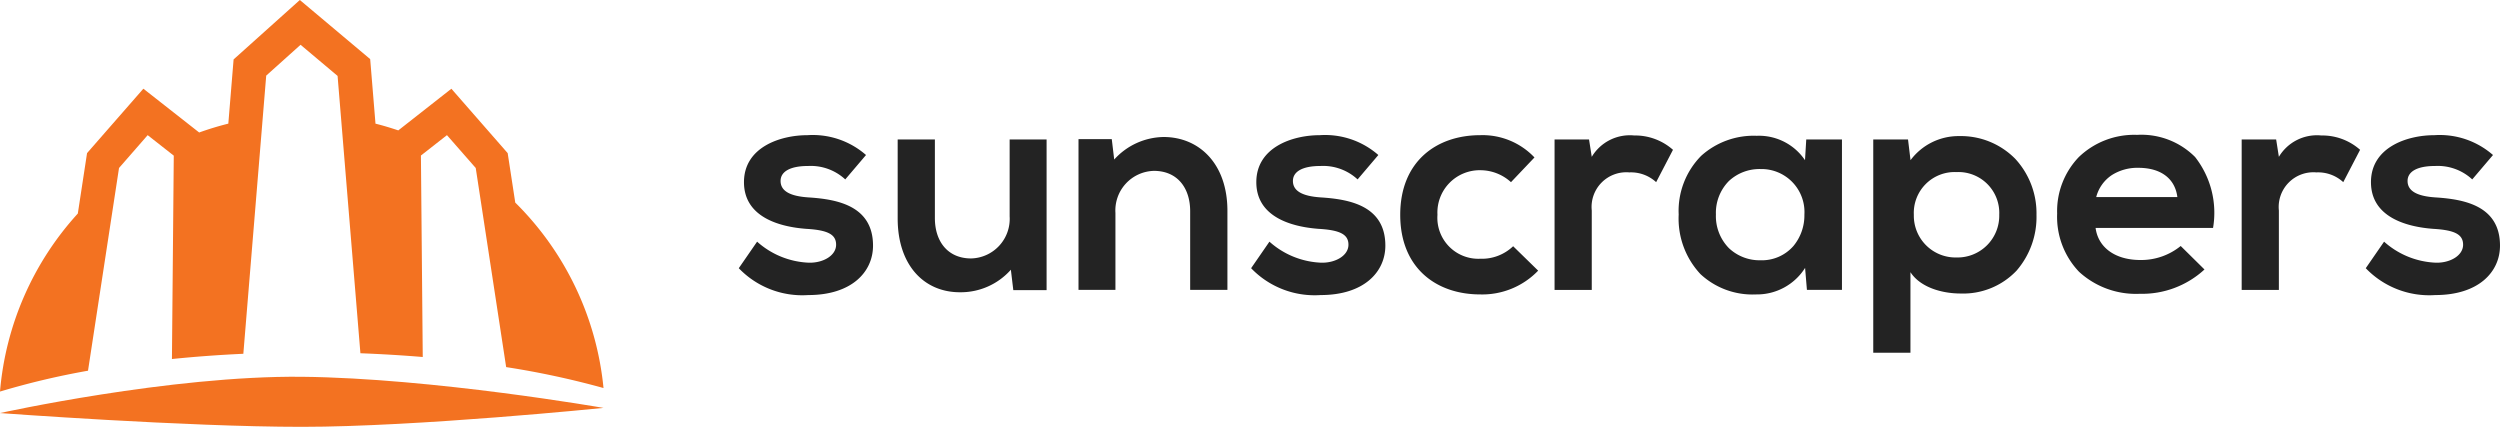 <svg xmlns="http://www.w3.org/2000/svg" width="199.774" height="34.113" viewBox="0 0 199.774 34.113"><defs><style>.a{fill:#232323;}.b{fill:#f37221;}</style></defs><g transform="translate(-0.153 -0.231)"><g transform="translate(58.951 10.718)"><path class="a" d="M8.508,3.535A4.05,4.05,0,0,0,5.534,2.462c-1.414,0-2.194.439-2.194,1.195,0,.78.706,1.219,2.243,1.317,2.267.146,5.144.658,5.144,3.853,0,2.121-1.731,3.949-5.169,3.949A7.033,7.033,0,0,1,0,10.63L1.464,8.509A6.587,6.587,0,0,0,5.607,10.19c1.122.025,2.17-.559,2.17-1.437,0-.83-.682-1.17-2.39-1.268C3.12,7.314.415,6.485.415,3.755.415.975,3.292,0,5.486,0a6.455,6.455,0,0,1,4.681,1.585Z" transform="translate(0.238 0.315)"/><path class="a" d="M2.973,0V6.289c0,1.829,1,3.22,2.9,3.22A3.163,3.163,0,0,0,8.947,6.144V0H11.9V12.044H9.24l-.195-1.633a5.354,5.354,0,0,1-4.073,1.8C2.1,12.213,0,10.044,0,6.314V0H2.973Z" transform="translate(12.935 0.656)"/><path class="a" d="M8.923,12.215V5.924c0-1.828-1-3.218-2.9-3.218A3.162,3.162,0,0,0,2.951,6.07v6.145H0V.17H2.658L2.853,1.8A5.422,5.422,0,0,1,6.8,0c2.829,0,5.1,2.121,5.1,5.9v6.315Z" transform="translate(27.385 0.461)"/><path class="a" d="M8.509,3.535A4.05,4.05,0,0,0,5.535,2.462c-1.415,0-2.194.439-2.194,1.195,0,.78.707,1.219,2.243,1.317,2.267.146,5.143.658,5.143,3.853,0,2.121-1.731,3.949-5.169,3.949A7.035,7.035,0,0,1,0,10.63L1.464,8.509A6.589,6.589,0,0,0,5.608,10.19c1.122.025,2.17-.559,2.17-1.437,0-.83-.683-1.17-2.39-1.268-2.267-.171-4.972-1-4.972-3.73C.416.975,3.292,0,5.486,0a6.455,6.455,0,0,1,4.681,1.585Z" transform="translate(41.178 0.315)"/><path class="a" d="M11.021,10.825a6.186,6.186,0,0,1-4.632,1.9C2.9,12.727,0,10.63,0,6.363S2.9,0,6.388,0a5.71,5.71,0,0,1,4.339,1.78L8.85,3.755A3.65,3.65,0,0,0,6.436,2.8a3.381,3.381,0,0,0-3.461,3.56A3.275,3.275,0,0,0,6.389,9.874a3.613,3.613,0,0,0,2.633-1Z" transform="translate(53.094 0.315)"/><path class="a" d="M2.755.317l.218,1.389A3.545,3.545,0,0,1,6.363,0a4.558,4.558,0,0,1,3.1,1.145L8.118,3.73a2.973,2.973,0,0,0-2.146-.78A2.773,2.773,0,0,0,2.973,6v6.34H0V.317H2.755Z" transform="translate(65.426 0.339)"/><path class="a" d="M6.134,12.679a6.1,6.1,0,0,1-4.391-1.622A6.49,6.49,0,0,1,0,6.291,6.258,6.258,0,0,1,1.8,1.6,6.261,6.261,0,0,1,6.209,0h.056a4.44,4.44,0,0,1,3.829,1.951l.1-1.658h2.853v12.02h-2.8l-.146-1.756a4.546,4.546,0,0,1-3.9,2.121Zm.4-10.021a3.586,3.586,0,0,0-2.521.957A3.612,3.612,0,0,0,2.975,6.291,3.65,3.65,0,0,0,4.014,8.979a3.567,3.567,0,0,0,2.521.969A3.344,3.344,0,0,0,9.168,8.81,3.839,3.839,0,0,0,10.046,6.3,3.436,3.436,0,0,0,6.535,2.659Z" transform="translate(75.345 0.363)"/><path class="a" d="M2.974,17.31H0V.269H2.778l.2,1.657A4.785,4.785,0,0,1,6.875,0a6.092,6.092,0,0,1,4.474,1.819A6.412,6.412,0,0,1,13.044,6.29a6.554,6.554,0,0,1-1.591,4.461,5.876,5.876,0,0,1-4.481,1.828c-1.4,0-3.182-.448-4-1.705v6.435ZM6.655,2.876A3.265,3.265,0,0,0,3.243,6.29,3.337,3.337,0,0,0,6.655,9.7,3.338,3.338,0,0,0,10.068,6.29,3.266,3.266,0,0,0,6.655,2.876Z" transform="translate(90.893 0.388)"/><path class="a" d="M6.607,12.7a6.723,6.723,0,0,1-4.858-1.76A6.354,6.354,0,0,1,0,6.291,6.238,6.238,0,0,1,1.731,1.774,6.386,6.386,0,0,1,6.387,0a6.056,6.056,0,0,1,4.635,1.769,7.224,7.224,0,0,1,1.436,5.667H3.072C3.279,9.014,4.653,10,6.656,10a5.01,5.01,0,0,0,3.217-1.12l1.9,1.877A7.354,7.354,0,0,1,6.607,12.7ZM6.485,2.633a3.807,3.807,0,0,0-2.121.585A3.019,3.019,0,0,0,3.121,4.972H9.606C9.42,3.486,8.284,2.633,6.485,2.633Z" transform="translate(105.588 0.29)"/><path class="a" d="M2.755.317l.218,1.389A3.545,3.545,0,0,1,6.363,0a4.555,4.555,0,0,1,3.1,1.145L8.118,3.73a2.973,2.973,0,0,0-2.146-.78A2.774,2.774,0,0,0,2.973,6v6.34H0V.317H2.755Z" transform="translate(120.333 0.339)"/><path class="a" d="M8.509,3.535A4.051,4.051,0,0,0,5.535,2.462c-1.415,0-2.194.439-2.194,1.195,0,.78.707,1.219,2.243,1.317,2.267.146,5.143.658,5.143,3.853,0,2.121-1.731,3.949-5.169,3.949A7.034,7.034,0,0,1,0,10.63L1.464,8.509A6.588,6.588,0,0,0,5.608,10.19c1.121.025,2.17-.559,2.17-1.437,0-.83-.683-1.17-2.39-1.268-2.267-.171-4.972-1-4.972-3.73C.416.975,3.292,0,5.486,0a6.456,6.456,0,0,1,4.681,1.585Z" transform="translate(130.249 0.315)"/></g><path class="b" d="M7.033,29.623l2.478-16.2L11.8,10.8l2.086,1.638-.147,16.251c1.841-.187,3.748-.329,5.706-.419L21.273,6.042l2.745-2.463,2.958,2.488L28.8,28.228c1.7.066,3.364.165,4.982.3l-.146-16.1L35.716,10.8l2.3,2.625,2.431,15.91a67.8,67.8,0,0,1,7.779,1.673,24.121,24.121,0,0,0-7.052-14.819l-.605-3.951-4.5-5.147-4.242,3.329c-.6-.2-1.2-.384-1.822-.538l-.424-5.158L23.96,0,18.667,4.748l-.422,5.132a23.952,23.952,0,0,0-2.329.708l-4.46-3.5-4.5,5.147-.738,4.83A24.114,24.114,0,0,0,0,31.29,61.986,61.986,0,0,1,7.033,29.623Z" transform="translate(0.153 0.231)"/><path class="b" d="M48.223,2.487S34.605.107,24.112,0,0,2.9,0,2.9,14.859,4,24.112,4,48.223,2.487,48.223,2.487Z" transform="translate(0.153 30.339)"/></g></svg>
